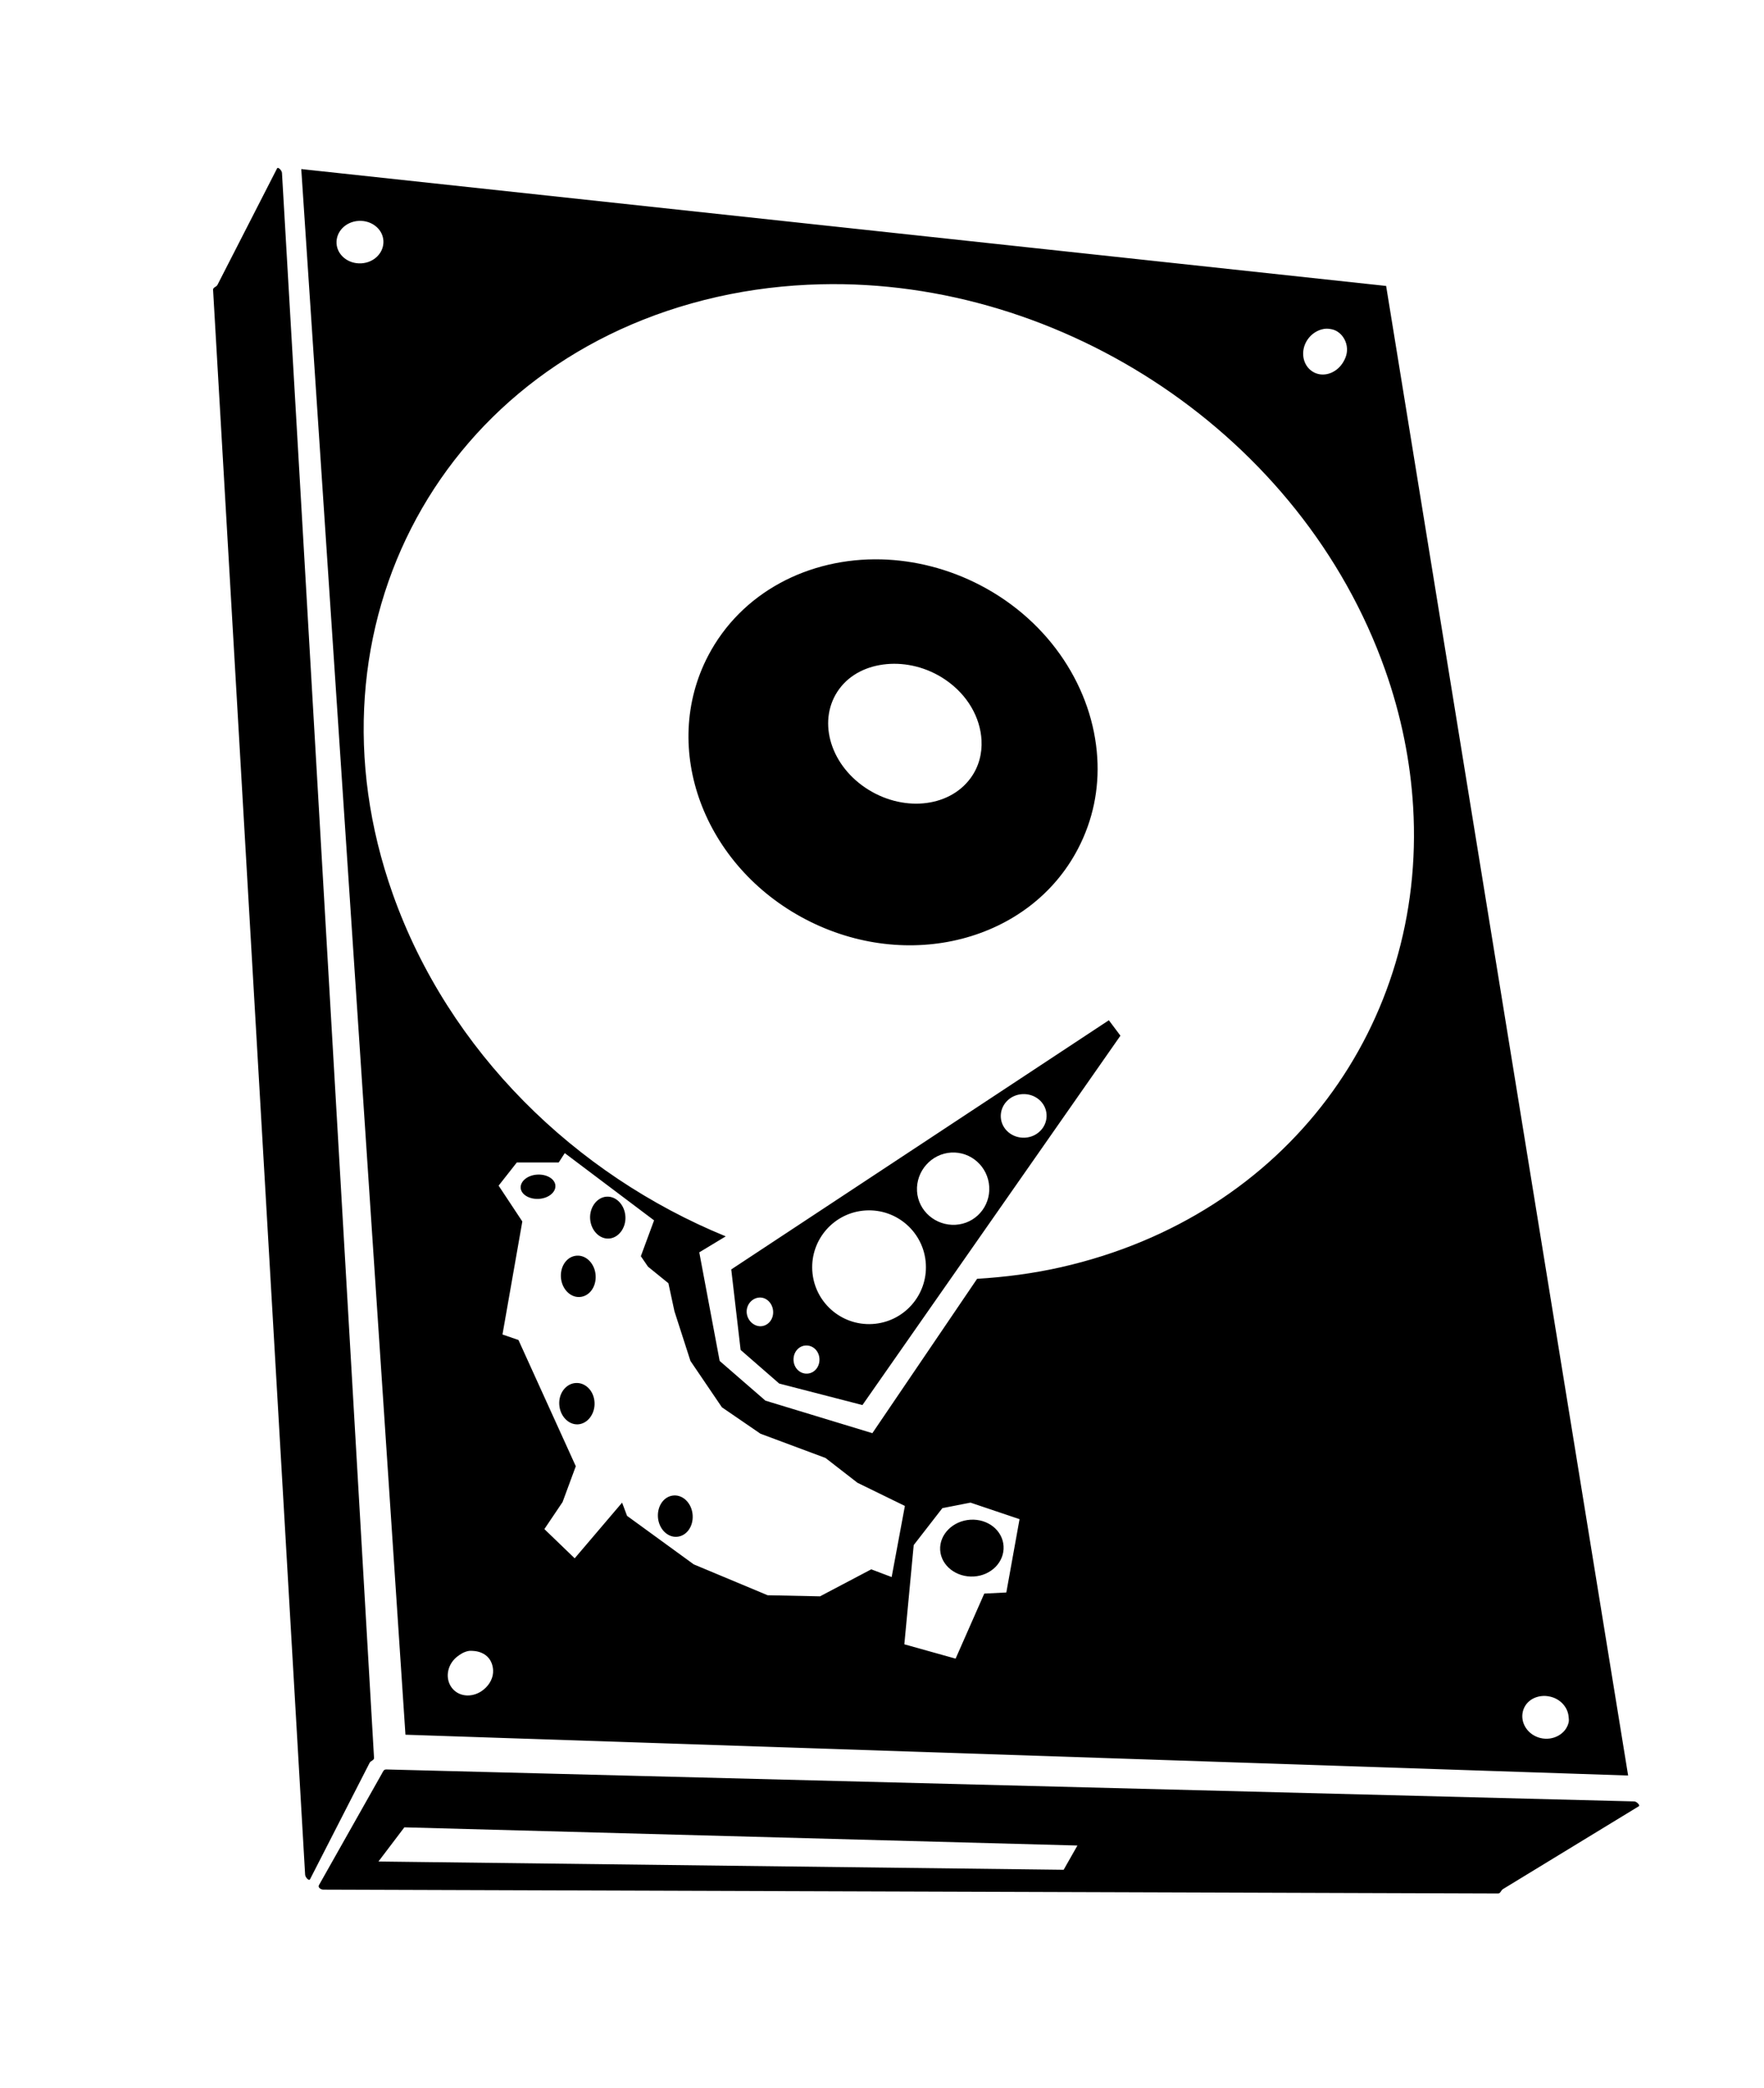 <?xml version="1.0" ?>
<svg xmlns="http://www.w3.org/2000/svg" xmlns:cc="http://creativecommons.org/ns#" xmlns:dc="http://purl.org/dc/elements/1.1/" xmlns:ev="http://www.w3.org/2001/xml-events" xmlns:inkscape="http://www.inkscape.org/namespaces/inkscape" xmlns:rdf="http://www.w3.org/1999/02/22-rdf-syntax-ns#" xmlns:sodipodi="http://sodipodi.sourceforge.net/DTD/sodipodi-0.dtd" xmlns:svg="http://www.w3.org/2000/svg" xmlns:xlink="http://www.w3.org/1999/xlink" baseProfile="full" height="600px" version="1.1" viewBox="0 0 80 80" width="507px" x="0px" y="0px">
	<defs/>
	<path d="M 12.613,0.28 C 12.591,0.275 12.577,0.279 12.563,0.305 L 9.863,5.58 C 9.811,5.682 9.657,5.69 9.663,5.805 L 13.838,77.68 C 13.845,77.795 14.011,77.982 14.063,77.88 L 16.763,72.605 C 16.816,72.502 16.97,72.495 16.963,72.38 L 12.788,0.505 C 12.783,0.418 12.681,0.293 12.613,0.28 L 12.613,0.28 M 13.663,0.33 L 18.388,71.33 L 73.838,73.18 L 62.863,5.63 L 13.663,0.33 L 13.663,0.33 M 16.263,2.68 C 16.851,2.646 17.357,3.046 17.388,3.58 C 17.419,4.113 16.976,4.571 16.388,4.605 C 15.8,4.639 15.294,4.238 15.263,3.705 C 15.232,3.171 15.675,2.714 16.263,2.68 L 16.263,2.68 M 37.213,5.555 C 48.195,5.285 59.045,12.4 62.813,23.03 C 63.554,25.118 63.966,27.215 64.088,29.255 C 64.679,39.082 58.405,47.8 48.113,50.13 C 46.851,50.415 45.588,50.577 44.313,50.655 L 39.563,57.655 L 34.713,56.18 L 32.638,54.38 L 31.713,49.455 L 32.913,48.73 C 26.087,45.935 20.347,40.352 17.813,33.205 C 13.506,21.056 20.086,8.942 32.513,6.13 C 34.067,5.778 35.645,5.593 37.213,5.555 L 37.213,5.555 M 60.038,7.58 C 60.133,7.564 60.219,7.566 60.313,7.58 C 60.44,7.598 60.552,7.631 60.663,7.705 C 60.915,7.87 61.07,8.159 61.088,8.455 C 61.103,8.685 61.03,8.914 60.888,9.13 C 60.565,9.622 59.96,9.798 59.513,9.505 C 59.067,9.212 58.965,8.572 59.288,8.08 C 59.47,7.803 59.754,7.626 60.038,7.58 L 60.038,7.58 M 39.963,18.03 C 36.677,17.948 33.616,19.526 32.113,22.405 C 29.928,26.592 31.903,31.935 36.538,34.355 C 41.174,36.774 46.703,35.342 48.888,31.155 C 49.571,29.846 49.849,28.441 49.763,27.03 C 49.576,23.925 47.65,20.868 44.463,19.205 C 43.015,18.449 41.457,18.067 39.963,18.03 L 39.963,18.03 M 40.213,22.78 C 41.08,22.7 42.041,22.923 42.863,23.48 C 43.892,24.176 44.459,25.214 44.513,26.23 C 44.546,26.839 44.388,27.446 44.013,27.955 C 43.014,29.311 40.884,29.494 39.238,28.38 C 37.593,27.266 37.064,25.261 38.063,23.905 C 38.563,23.227 39.347,22.859 40.213,22.78 M 50.288,38.93 L 33.163,50.23 L 33.588,53.88 L 35.338,55.405 L 39.113,56.38 L 50.813,39.63 L 50.288,38.93 L 50.288,38.93 M 46.363,42.28 C 46.938,42.246 47.432,42.658 47.463,43.205 C 47.495,43.752 47.063,44.221 46.488,44.255 C 45.914,44.288 45.42,43.877 45.388,43.33 C 45.357,42.783 45.789,42.313 46.363,42.28 M 43.138,44.93 C 44.041,44.877 44.811,45.577 44.863,46.48 C 44.916,47.382 44.241,48.152 43.338,48.205 C 42.436,48.257 41.641,47.582 41.588,46.68 C 41.536,45.777 42.236,44.982 43.138,44.93 M 25.613,44.955 L 29.663,48.005 L 29.063,49.63 L 29.388,50.105 L 30.313,50.855 L 30.588,52.13 L 31.313,54.38 L 32.738,56.48 L 34.488,57.68 L 37.438,58.78 L 38.888,59.905 L 41.038,60.955 L 40.438,64.18 L 39.513,63.83 L 37.188,65.055 L 34.813,65.005 L 31.463,63.605 L 28.438,61.405 L 28.213,60.805 L 26.063,63.33 L 24.688,62.005 L 25.513,60.78 L 26.113,59.155 L 23.513,53.43 L 22.788,53.18 L 23.688,48.055 L 22.613,46.43 L 23.438,45.38 L 25.338,45.38 L 25.613,44.955 L 25.613,44.955 M 24.363,45.93 C 23.926,45.955 23.596,46.229 23.613,46.53 C 23.631,46.831 24.001,47.055 24.438,47.03 C 24.876,47.004 25.206,46.731 25.188,46.43 C 25.171,46.129 24.801,45.904 24.363,45.93 M 27.513,46.93 C 27.076,46.955 26.733,47.41 26.763,47.93 C 26.794,48.449 27.176,48.855 27.613,48.83 C 28.051,48.804 28.394,48.349 28.363,47.83 C 28.333,47.31 27.951,46.904 27.513,46.93 M 39.263,47.555 C 40.686,47.472 41.906,48.558 41.988,49.98 C 42.071,51.402 40.986,52.622 39.563,52.705 C 38.141,52.787 36.921,51.702 36.838,50.28 C 36.756,48.858 37.841,47.637 39.263,47.555 M 26.163,49.605 C 25.726,49.63 25.408,50.06 25.438,50.58 C 25.469,51.099 25.851,51.505 26.288,51.48 C 26.726,51.454 27.044,51.024 27.013,50.505 C 26.983,49.985 26.601,49.579 26.163,49.605 M 34.438,51.505 C 34.767,51.485 35.043,51.774 35.063,52.13 C 35.084,52.485 34.842,52.786 34.513,52.805 C 34.185,52.823 33.884,52.535 33.863,52.18 C 33.843,51.824 34.11,51.524 34.438,51.505 L 34.438,51.505 M 36.538,53.68 C 36.867,53.66 37.143,53.924 37.163,54.28 C 37.184,54.635 36.942,54.936 36.613,54.955 C 36.285,54.973 36.009,54.71 35.988,54.355 C 35.968,53.999 36.21,53.698 36.538,53.68 M 26.113,55.38 C 25.676,55.405 25.333,55.835 25.363,56.355 C 25.394,56.874 25.776,57.28 26.213,57.255 C 26.651,57.229 26.994,56.774 26.963,56.255 C 26.933,55.735 26.551,55.354 26.113,55.38 M 30.563,60.48 C 30.126,60.505 29.808,60.935 29.838,61.455 C 29.869,61.974 30.251,62.38 30.688,62.355 C 31.126,62.329 31.444,61.899 31.413,61.38 C 31.383,60.86 31.001,60.454 30.563,60.48 M 44.013,60.805 L 46.238,61.555 L 45.638,64.88 L 44.638,64.93 L 43.338,67.88 L 41.013,67.23 L 41.438,62.73 L 42.738,61.055 L 44.013,60.805 L 44.013,60.805 M 44.013,61.58 C 43.22,61.626 42.597,62.244 42.638,62.955 C 42.68,63.666 43.37,64.201 44.163,64.155 C 44.957,64.109 45.555,63.491 45.513,62.78 C 45.472,62.069 44.807,61.534 44.013,61.58 L 44.013,61.58 M 21.263,67.53 C 21.328,67.519 21.398,67.527 21.463,67.53 C 21.724,67.543 21.994,67.649 22.163,67.855 C 22.291,68.009 22.354,68.213 22.363,68.405 C 22.379,68.725 22.223,69.046 21.938,69.28 C 21.484,69.654 20.853,69.642 20.513,69.23 C 20.174,68.818 20.259,68.179 20.713,67.805 C 20.884,67.664 21.069,67.561 21.263,67.53 L 21.263,67.53 M 69.888,69.58 C 70.024,69.562 70.17,69.57 70.313,69.605 C 70.779,69.717 71.099,70.09 71.138,70.505 C 71.147,70.6 71.162,70.682 71.138,70.78 C 71.013,71.299 70.436,71.617 69.863,71.48 C 69.291,71.342 68.938,70.799 69.063,70.28 C 69.157,69.89 69.482,69.633 69.888,69.58 L 69.888,69.58 M 17.513,72.905 C 17.398,72.905 17.37,73.004 17.313,73.105 L 14.463,78.155 C 14.407,78.255 14.548,78.354 14.663,78.355 L 67.938,78.53 C 68.054,78.53 68.065,78.39 68.163,78.33 L 74.313,74.58 C 74.338,74.565 74.344,74.552 74.338,74.53 C 74.323,74.462 74.2,74.357 74.113,74.355 L 17.513,72.905 L 17.513,72.905 M 18.338,75.53 L 48.863,76.355 L 48.238,77.455 L 17.163,77.08 L 18.338,75.53 L 18.338,75.53" display="inline" fill="#000000" stroke="none"/>
	<path d="M 75.769,73.223 L 70.113,78.52 L 17.395,77.701" display="inline" fill="none" stroke-width="0"/>
</svg>
